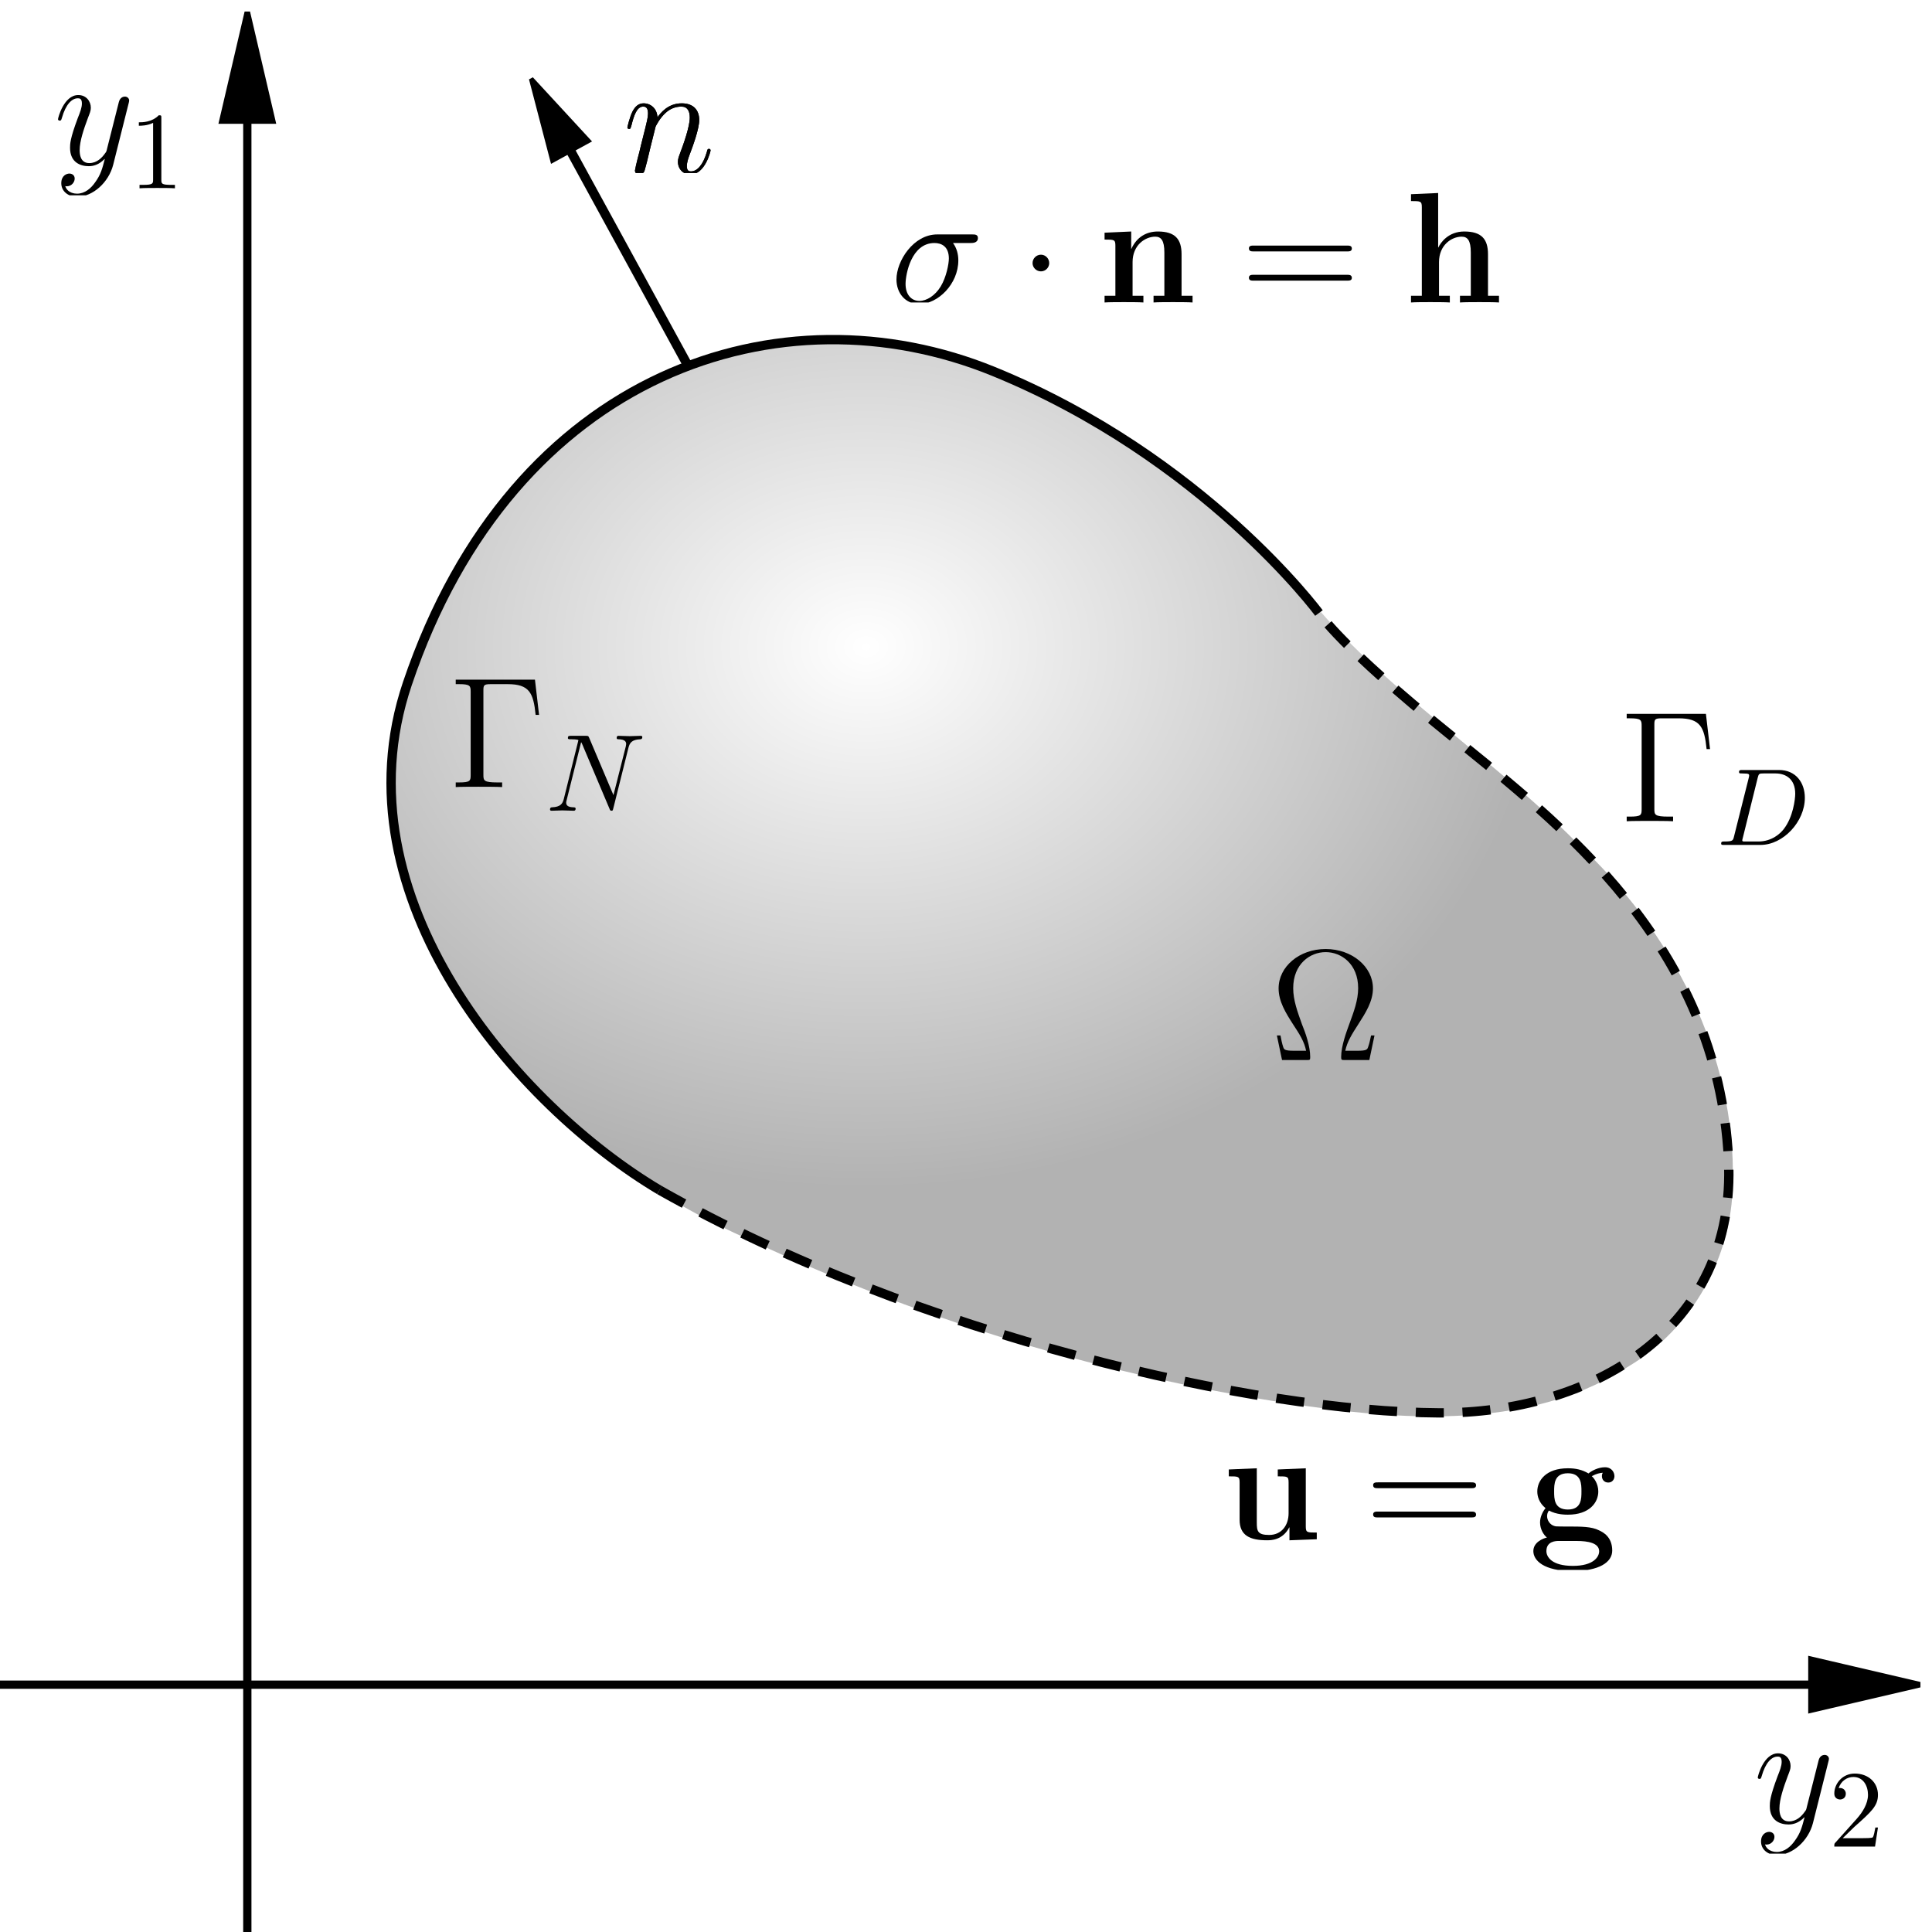 <?xml version="1.0" encoding="UTF-8" standalone="no"?>
<!-- Created with Inkscape (http://www.inkscape.org/) -->

<svg
   width="62.01mm"
   height="62.01mm"
   viewBox="0 0 62.01 62.01"
   version="1.1"
   id="svg8637"
   inkscape:version="1.2.1 (9c6d41e410, 2022-07-14)"
   sodipodi:docname="Dom.svg"
   xmlns:inkscape="http://www.inkscape.org/namespaces/inkscape"
   xmlns:sodipodi="http://sodipodi.sourceforge.net/DTD/sodipodi-0.dtd"
   xmlns:xlink="http://www.w3.org/1999/xlink"
   xmlns="http://www.w3.org/2000/svg"
   xmlns:svg="http://www.w3.org/2000/svg">
  <sodipodi:namedview
     id="namedview8639"
     pagecolor="#ffffff"
     bordercolor="#000000"
     borderopacity="0.25"
     inkscape:showpageshadow="2"
     inkscape:pageopacity="0.0"
     inkscape:pagecheckerboard="0"
     inkscape:deskcolor="#d1d1d1"
     inkscape:document-units="mm"
     showgrid="false"
     inkscape:lockguides="true"
     inkscape:zoom="2.8284271"
     inkscape:cx="129.75409"
     inkscape:cy="108.54089"
     inkscape:window-width="1920"
     inkscape:window-height="1017"
     inkscape:window-x="1912"
     inkscape:window-y="-8"
     inkscape:window-maximized="1"
     inkscape:current-layer="layer1" />
  <defs
     id="defs8634">
    <marker
       style="overflow:visible"
       id="marker68317"
       refX="0"
       refY="0"
       orient="auto-start-reverse"
       inkscape:stockid="TriangleStart"
       markerWidth="10"
       markerHeight="5"
       viewBox="0 0 5.324 6.155"
       inkscape:isstock="true"
       inkscape:collect="always"
       preserveAspectRatio="none">
      <path
         transform="scale(0.5)"
         style="fill:context-stroke;fill-rule:evenodd;stroke:context-stroke;stroke-width:1pt"
         d="M 5.77,0 -2.88,5 V -5 Z"
         id="path68315" />
    </marker>
    <marker
       style="overflow:visible"
       id="TriangleStart"
       refX="2"
       refY="0"
       orient="auto-start-reverse"
       inkscape:stockid="TriangleStart"
       markerWidth="15"
       markerHeight="7"
       viewBox="0 0 5.324 6.155"
       inkscape:isstock="true"
       inkscape:collect="always"
       preserveAspectRatio="none">
      <path
         transform="scale(0.5)"
         style="fill:context-stroke;fill-rule:evenodd;stroke:context-stroke;stroke-width:1pt"
         d="M 5.77,0 -2.88,5 V -5 Z"
         id="path135" />
    </marker>
    <linearGradient
       inkscape:collect="always"
       id="linearGradient67579">
      <stop
         style="stop-color:#000000;stop-opacity:0;"
         offset="0"
         id="stop67577" />
      <stop
         style="stop-color:#000000;stop-opacity:0.3;"
         offset="1"
         id="stop67575" />
    </linearGradient>
    <clipPath
       id="clipPath2360">
      <path
         clip-rule="nonzero"
         d="m 239,10 h 7 v 9.527 h -7 z m 0,0"
         id="path39457" />
    </clipPath>
    <clipPath
       id="clipPath3328">
      <path
         clip-rule="nonzero"
         d="m 239,10 h 7 v 9.527 h -7 z m 0,0"
         id="path56441" />
    </clipPath>
    <clipPath
       id="clipPath3114">
      <path
         clip-rule="nonzero"
         d="m 240,6 h 10 v 10.738 h -10 z m 0,0"
         id="path55864" />
    </clipPath>
    <clipPath
       id="clipPath1623">
      <path
         clip-rule="nonzero"
         d="m 245,12 h 9 v 6.891 h -9 z m 0,0"
         id="path22907" />
    </clipPath>
    <clipPath
       id="clipPath7500">
      <path
         clip-rule="nonzero"
         d="m 245,12 h 8 v 6.891 h -8 z m 0,0"
         id="path1328" />
    </clipPath>
    <clipPath
       id="clipPath997">
      <path
         clip-rule="nonzero"
         d="m 241,10 h 8 v 6.738 h -8 z m 0,0"
         id="path29527" />
    </clipPath>
    <clipPath
       id="clipPath7289">
      <path
         clip-rule="nonzero"
         d="m 217,10 h 9 v 6.738 h -9 z m 0,0"
         id="path65416" />
    </clipPath>
    <clipPath
       id="clipPath63042">
      <path
         clip-rule="nonzero"
         d="m 236,10 h 9 v 6.738 h -9 z m 0,0"
         id="path24547" />
    </clipPath>
    <clipPath
       id="clipPath61677">
      <path
         clip-rule="nonzero"
         d="m 264,6 h 9 v 10.738 h -9 z m 0,0"
         id="path38497" />
    </clipPath>
    <clipPath
       id="clipPath3415">
      <path
         clip-rule="nonzero"
         d="m 255,10 h 8 v 9.527 h -8 z m 0,0"
         id="path33560" />
    </clipPath>
    <radialGradient
       inkscape:collect="always"
       xlink:href="#linearGradient67579"
       id="radialGradient67607"
       cx="104.897"
       cy="68.69"
       fx="104.897"
       fy="68.69"
       r="81.301"
       gradientTransform="matrix(1,0,0,0.802,0,20.442)"
       gradientUnits="userSpaceOnUse" />
  </defs>
  <g
     inkscape:label="Camada 1"
     inkscape:groupmode="layer"
     id="layer1"
     transform="translate(-212.787,-189.332)">
    <path
       style="fill:url(#radialGradient67607);fill-opacity:1;stroke:none;stroke-width:0.401;stroke-dasharray:none;stroke-dashoffset:0;stroke-opacity:1"
       d="m 100.183,38.295 c -16.382,-0.128 -31.997,9.12 -41.2,22.432 -5.057,7.513 -9.339,15.808 -11.107,24.753 -1.865,10.201 0.821,20.718 5.954,29.581 8.183,14.389 21.515,25.401 36.535,32.104 22.273,10.439 46.175,17.516 70.575,20.688 12.21,1.55 25.639,1.751 36.36,-5.201 7.641,-4.574 12.457,-13.168 12.568,-22.049 0.45,-15.748 -7.483,-30.759 -18.84,-41.295 C 180.112,88.278 166.457,80.06 156.958,67.658 147.219,56.911 135.039,48.388 121.77,42.574 114.952,39.644 107.634,37.955 100.183,38.295 Z m -42.493,42.138 c 0.017,3.79 -0.034,7.593 0.026,11.374 -0.353,-2.488 -0.042,-5.762 -0.147,-8.545 0.103,-0.769 -0.19,-2.528 0.122,-2.828 z m 13.007,7.134 c 0.04,0.359 -0.293,-0.512 0,0 z m 85.549,27.702 c -0.332,1.107 -0.271,2.29 -0.067,3.415 -0.454,-1.064 -0.497,-2.586 0.067,-3.415 z m 8.907,0.407 c 0.509,0.933 0.287,2.062 -0.084,2.99 0.22,-0.945 0.266,-2.22 0.084,-2.99 z"
       id="path67288"
       transform="matrix(0.265,0,0,0.265,212.787,190.077)" />
    <path
       style="fill:none;stroke:#000000;stroke-width:0.3;stroke-dasharray:none;stroke-dashoffset:0.8;stroke-opacity:1"
       d="m 233.954,227.529 c -4.509,-2.682 -10.414,-9.377 -8.092,-16.255 3.414,-10.111 12.055,-12.777 18.806,-10.024 6.752,2.753 10.452,7.758 10.452,7.758"
       id="path10968"
       sodipodi:nodetypes="cszc" />
    <path
       style="fill:none;stroke:#000000;stroke-width:0.3;stroke-dasharray:0.9,0.6;stroke-dashoffset:0;stroke-opacity:1"
       d="m 233.954,227.529 c 8.306,4.696 19.157,7.123 25.027,7.151 4.809,0.023 9.564,-2.619 9.284,-8.148 -0.35,-6.904 -5.418,-10.777 -8.979,-13.651 -3.469,-2.799 -4.165,-3.874 -4.165,-3.874"
       id="path10970"
       sodipodi:nodetypes="csssc" />
    <g
       inkscape:label=""
       transform="translate(214.596,192.38)"
       id="g14347">
      <g
         clip-path="url(#clipPath2360)"
         id="g21"
         transform="matrix(0.353,0,0,0.353,-84.434,-3.672)">
        <g
           fill="#000000"
           fill-opacity="1"
           id="g19">
          <g
             id="use17"
             transform="translate(238.949,16.737)">
            <path
               d="m 3.766,1.609 c -0.375,0.547 -0.938,1.031 -1.641,1.031 -0.172,0 -0.859,-0.031 -1.078,-0.688 C 1.094,1.969 1.156,1.969 1.188,1.969 c 0.438,0 0.719,-0.375 0.719,-0.703 C 1.906,0.938 1.641,0.812 1.422,0.812 1.188,0.812 0.688,0.984 0.688,1.688 c 0,0.734 0.625,1.234 1.438,1.234 1.438,0 2.875,-1.312 3.281,-2.906 l 1.406,-5.594 c 0.016,-0.078 0.047,-0.156 0.047,-0.25 0,-0.203 -0.172,-0.359 -0.391,-0.359 -0.125,0 -0.438,0.062 -0.547,0.5 l -1.062,4.203 c -0.062,0.266 -0.062,0.297 -0.188,0.453 -0.281,0.406 -0.75,0.891 -1.438,0.891 -0.812,0 -0.875,-0.797 -0.875,-1.172 0,-0.828 0.375,-1.922 0.766,-2.969 0.156,-0.406 0.25,-0.609 0.25,-0.891 0,-0.609 -0.438,-1.156 -1.141,-1.156 -1.312,0 -1.844,2.078 -1.844,2.203 0,0.047 0.047,0.125 0.156,0.125 C 0.672,-4 0.688,-4.062 0.75,-4.266 1.094,-5.469 1.641,-6.031 2.188,-6.031 c 0.141,0 0.375,0 0.375,0.469 0,0.375 -0.156,0.781 -0.375,1.328 -0.703,1.875 -0.703,2.359 -0.703,2.703 0,1.359 0.984,1.672 1.703,1.672 0.406,0 0.922,-0.125 1.438,-0.656 L 4.641,-0.5 c -0.219,0.844 -0.359,1.406 -0.875,2.109 z m 0,0"
               id="path31" />
          </g>
        </g>
      </g>
      <g
         fill="#000000"
         fill-opacity="1"
         id="g25"
         transform="matrix(0.353,0,0,0.353,-84.434,-3.672)">
        <g
           id="g14344"
           transform="translate(245.798,18.889)">
          <path
             d="m 2.938,-6.375 c 0,-0.25 0,-0.266 -0.234,-0.266 C 2.078,-6 1.203,-6 0.891,-6 v 0.312 c 0.203,0 0.781,0 1.297,-0.266 v 5.172 c 0,0.359 -0.031,0.469 -0.922,0.469 h -0.312 V 0 c 0.344,-0.031 1.203,-0.031 1.609,-0.031 0.391,0 1.266,0 1.609,0.031 v -0.312 h -0.312 c -0.906,0 -0.922,-0.109 -0.922,-0.469 z m 0,0"
             id="path35" />
        </g>
      </g>
    </g>
    <g
       inkscape:label=""
       transform="translate(269.152,245.605)"
       id="g16580">
      <g
         clip-path="url(#clipPath3328)"
         id="g16572"
         transform="matrix(0.353,0,0,0.353,-84.434,-3.672)">
        <g
           fill="#000000"
           fill-opacity="1"
           id="g16570">
          <g
             id="g16568"
             transform="translate(238.949,16.737)">
            <path
               d="m 3.766,1.609 c -0.375,0.547 -0.938,1.031 -1.641,1.031 -0.172,0 -0.859,-0.031 -1.078,-0.688 C 1.094,1.969 1.156,1.969 1.188,1.969 c 0.438,0 0.719,-0.375 0.719,-0.703 C 1.906,0.938 1.641,0.812 1.422,0.812 1.188,0.812 0.688,0.984 0.688,1.688 c 0,0.734 0.625,1.234 1.438,1.234 1.438,0 2.875,-1.312 3.281,-2.906 l 1.406,-5.594 c 0.016,-0.078 0.047,-0.156 0.047,-0.25 0,-0.203 -0.172,-0.359 -0.391,-0.359 -0.125,0 -0.438,0.062 -0.547,0.5 l -1.062,4.203 c -0.062,0.266 -0.062,0.297 -0.188,0.453 -0.281,0.406 -0.75,0.891 -1.438,0.891 -0.812,0 -0.875,-0.797 -0.875,-1.172 0,-0.828 0.375,-1.922 0.766,-2.969 0.156,-0.406 0.25,-0.609 0.25,-0.891 0,-0.609 -0.438,-1.156 -1.141,-1.156 -1.312,0 -1.844,2.078 -1.844,2.203 0,0.047 0.047,0.125 0.156,0.125 C 0.672,-4 0.688,-4.062 0.75,-4.266 1.094,-5.469 1.641,-6.031 2.188,-6.031 c 0.141,0 0.375,0 0.375,0.469 0,0.375 -0.156,0.781 -0.375,1.328 -0.703,1.875 -0.703,2.359 -0.703,2.703 0,1.359 0.984,1.672 1.703,1.672 0.406,0 0.922,-0.125 1.438,-0.656 L 4.641,-0.5 c -0.219,0.844 -0.359,1.406 -0.875,2.109 z m 0,0"
               id="path16566" />
          </g>
        </g>
      </g>
      <g
         fill="#000000"
         fill-opacity="1"
         id="g16578"
         transform="matrix(0.353,0,0,0.353,-84.434,-3.672)">
        <g
           id="g16576"
           transform="translate(245.798,18.889)">
          <path
             d="m 1.266,-0.766 1.062,-1.031 c 1.547,-1.375 2.141,-1.906 2.141,-2.906 0,-1.141 -0.891,-1.938 -2.109,-1.938 -1.125,0 -1.859,0.922 -1.859,1.812 0,0.547 0.5,0.547 0.531,0.547 0.172,0 0.516,-0.109 0.516,-0.531 0,-0.25 -0.188,-0.516 -0.531,-0.516 -0.078,0 -0.094,0 -0.125,0.016 0.219,-0.656 0.766,-1.016 1.344,-1.016 0.906,0 1.328,0.812 1.328,1.625 C 3.562,-3.906 3.078,-3.125 2.516,-2.5 l -1.906,2.125 C 0.5,-0.266 0.5,-0.234 0.5,0 H 4.203 L 4.469,-1.734 H 4.234 C 4.172,-1.438 4.109,-1 4,-0.844 3.938,-0.766 3.281,-0.766 3.062,-0.766 Z m 0,0"
             id="path16574" />
        </g>
      </g>
    </g>
    <g
       inkscape:label=""
       transform="translate(253.717,219.791)"
       id="g18826">
      <g
         clip-path="url(#clipPath3114)"
         id="g18824"
         transform="matrix(0.353,0,0,0.353,-84.902,-2.344)">
        <g
           fill="#000000"
           fill-opacity="1"
           id="g18822">
          <g
             id="g18820"
             transform="translate(240.041,16.737)">
            <path
               d="M 9.5,-2.234 H 9.188 c -0.078,0.375 -0.156,0.75 -0.266,1.047 C 8.844,-0.969 8.812,-0.844 7.969,-0.844 h -1.125 c 0.172,-0.812 0.594,-1.5 1.172,-2.391 0.672,-1.047 1.344,-2.094 1.344,-3.281 0,-1.969 -1.906,-3.578 -4.297,-3.578 -2.406,0 -4.281,1.609 -4.281,3.578 0,1.188 0.641,2.219 1.312,3.266 0.609,0.922 1.031,1.594 1.188,2.406 h -1.125 c -0.844,0 -0.875,-0.125 -0.953,-0.328 -0.109,-0.312 -0.188,-0.719 -0.25,-1.062 H 0.625 L 1.094,0 H 3.312 C 3.625,0 3.656,0 3.656,-0.266 3.656,-1.281 3.203,-2.531 2.906,-3.25 2.5,-4.391 2.109,-5.438 2.109,-6.531 c 0,-2.203 1.531,-3.281 2.953,-3.281 1.422,0 2.953,1.078 2.953,3.281 0,1.094 -0.406,2.172 -0.797,3.234 -0.25,0.688 -0.75,2 -0.75,3.031 C 6.469,0 6.516,0 6.828,0 H 9.031 Z m 0,0"
               id="path18818" />
          </g>
        </g>
      </g>
    </g>
    <g
       inkscape:label=""
       transform="translate(227.362,211.145)"
       id="g21089">
      <g
         fill="#000000"
         fill-opacity="1"
         id="g21079"
         transform="matrix(0.353,0,0,0.353,-83.441,-2.459)">
        <g
           id="g21077"
           transform="translate(235.931,16.737)">
          <path
             d="M 7.797,-9.766 H 0.594 v 0.406 H 0.875 c 1.031,0 1.078,0.156 1.078,0.688 v 7.578 c 0,0.531 -0.047,0.672 -1.078,0.672 H 0.594 V 0 c 0.344,-0.031 1.609,-0.031 2.047,-0.031 0.5,0 1.766,0 2.172,0.031 V -0.422 H 4.391 c -1.25,0 -1.281,-0.172 -1.281,-0.688 V -8.781 c 0,-0.469 0.031,-0.578 0.656,-0.578 H 5.312 c 1.969,0 2.344,0.781 2.547,2.797 h 0.312 z m 0,0"
             id="path21075" />
        </g>
      </g>
      <g
         clip-path="url(#clipPath1623)"
         id="g21087"
         transform="matrix(0.353,0,0,0.353,-83.441,-2.459)">
        <g
           fill="#000000"
           fill-opacity="1"
           id="g21085">
          <g
             id="g21083"
             transform="translate(244.708,18.889)">
            <path
               d="M 7.531,-5.766 C 7.641,-6.156 7.812,-6.469 8.609,-6.5 c 0.047,0 0.172,-0.016 0.172,-0.203 0,0 0,-0.109 -0.125,-0.109 -0.328,0 -0.688,0.031 -1.016,0.031 -0.328,0 -0.688,-0.031 -1.016,-0.031 -0.062,0 -0.172,0 -0.172,0.203 C 6.453,-6.5 6.547,-6.5 6.625,-6.5 c 0.578,0.016 0.688,0.219 0.688,0.438 0,0.031 -0.031,0.188 -0.031,0.203 l -1.125,4.438 L 3.953,-6.625 C 3.875,-6.797 3.875,-6.812 3.641,-6.812 h -1.344 c -0.188,0 -0.281,0 -0.281,0.203 0,0.109 0.094,0.109 0.281,0.109 0.047,0 0.672,0 0.672,0.094 L 1.641,-1.062 c -0.109,0.406 -0.281,0.719 -1.078,0.75 -0.062,0 -0.172,0.016 -0.172,0.203 0,0.062 0.047,0.109 0.125,0.109 0.328,0 0.672,-0.031 1,-0.031 C 1.859,-0.031 2.219,0 2.547,0 2.594,0 2.719,0 2.719,-0.203 2.719,-0.297 2.625,-0.312 2.516,-0.312 1.938,-0.328 1.859,-0.547 1.859,-0.75 c 0,-0.062 0.016,-0.125 0.047,-0.234 l 1.312,-5.25 C 3.266,-6.188 3.266,-6.156 3.312,-6.062 l 2.484,5.875 C 5.859,-0.016 5.891,0 5.984,0 6.094,0 6.094,-0.031 6.141,-0.203 Z m 0,0"
               id="path21081" />
          </g>
        </g>
      </g>
    </g>
    <g
       inkscape:label=""
       transform="translate(264.945,212.242)"
       id="g23375">
      <g
         fill="#000000"
         fill-opacity="1"
         id="g23365"
         transform="matrix(0.353,0,0,0.353,-83.54,-2.459)">
        <g
           id="g23363"
           transform="translate(236.213,16.737)">
          <path
             d="M 7.797,-9.766 H 0.594 v 0.406 H 0.875 c 1.031,0 1.078,0.156 1.078,0.688 v 7.578 c 0,0.531 -0.047,0.672 -1.078,0.672 H 0.594 V 0 c 0.344,-0.031 1.609,-0.031 2.047,-0.031 0.5,0 1.766,0 2.172,0.031 V -0.422 H 4.391 c -1.25,0 -1.281,-0.172 -1.281,-0.688 V -8.781 c 0,-0.469 0.031,-0.578 0.656,-0.578 H 5.312 c 1.969,0 2.344,0.781 2.547,2.797 h 0.312 z m 0,0"
             id="path23361" />
        </g>
      </g>
      <g
         clip-path="url(#clipPath7500)"
         id="g23373"
         transform="matrix(0.353,0,0,0.353,-83.54,-2.459)">
        <g
           fill="#000000"
           fill-opacity="1"
           id="g23371">
          <g
             id="g23369"
             transform="translate(244.99,18.889)">
            <path
               d="m 1.578,-0.781 c -0.094,0.391 -0.109,0.469 -0.906,0.469 -0.156,0 -0.266,0 -0.266,0.188 C 0.406,0 0.484,0 0.672,0 h 3.312 c 2.062,0 4.031,-2.109 4.031,-4.281 0,-1.406 -0.844,-2.531 -2.344,-2.531 h -3.344 c -0.188,0 -0.297,0 -0.297,0.188 0,0.125 0.078,0.125 0.281,0.125 0.125,0 0.312,0.016 0.422,0.016 0.172,0.031 0.219,0.047 0.219,0.172 0,0.031 0,0.062 -0.031,0.188 z M 3.734,-6.125 C 3.828,-6.469 3.844,-6.5 4.281,-6.5 h 1.062 c 0.969,0 1.797,0.531 1.797,1.844 0,0.484 -0.188,2.125 -1.047,3.219 -0.281,0.375 -1.062,1.125 -2.297,1.125 h -1.125 c -0.141,0 -0.156,0 -0.219,0 -0.094,-0.016 -0.125,-0.031 -0.125,-0.109 0,-0.031 0,-0.047 0.047,-0.219 z m 0,0"
               id="path23367" />
          </g>
        </g>
      </g>
    </g>
    <g
       inkscape:label=""
       transform="translate(232.87,192.646)"
       id="g25675">
      <g
         clip-path="url(#clipPath997)"
         id="g25673"
         transform="matrix(0.353,0,0,0.353,-85.129,-3.672)">
        <g
           fill="#000000"
           fill-opacity="1"
           id="g25671">
          <g
             id="g25669"
             transform="translate(240.921,16.737)">
            <path
               d="M 2.953,-4.203 C 2.984,-4.281 3.344,-5 3.875,-5.469 c 0.375,-0.344 0.859,-0.562 1.422,-0.562 0.562,0 0.766,0.422 0.766,1 0,0.812 -0.578,2.453 -0.875,3.219 -0.125,0.344 -0.203,0.531 -0.203,0.797 0,0.641 0.453,1.156 1.141,1.156 1.328,0 1.828,-2.109 1.828,-2.188 C 7.953,-2.125 7.906,-2.188 7.812,-2.188 c -0.125,0 -0.141,0.047 -0.203,0.297 -0.344,1.172 -0.875,1.75 -1.438,1.75 -0.141,0 -0.375,-0.016 -0.375,-0.469 0,-0.359 0.156,-0.797 0.234,-1 C 6.328,-2.391 6.922,-4 6.922,-4.812 c 0,-0.875 -0.5,-1.516 -1.594,-1.516 -1.266,0 -1.938,0.906 -2.203,1.266 C 3.078,-5.875 2.5,-6.328 1.859,-6.328 c -0.453,0 -0.766,0.281 -1.016,0.766 -0.25,0.516 -0.453,1.375 -0.453,1.438 0,0.047 0.047,0.125 0.156,0.125 0.109,0 0.125,-0.016 0.219,-0.344 0.219,-0.875 0.484,-1.688 1.062,-1.688 0.328,0 0.438,0.219 0.438,0.656 0,0.312 -0.141,0.875 -0.25,1.312 L 1.625,-2.516 c -0.062,0.281 -0.219,0.922 -0.297,1.188 -0.094,0.359 -0.25,1.047 -0.25,1.109 0,0.203 0.156,0.359 0.375,0.359 0.172,0 0.375,-0.078 0.484,-0.297 0.031,-0.078 0.156,-0.578 0.234,-0.859 l 0.312,-1.297 z m 0,0"
               id="path25667" />
          </g>
        </g>
      </g>
    </g>
    <path
       style="fill:none;stroke:#000000;stroke-width:0.3;stroke-dasharray:none;stroke-dashoffset:0;stroke-opacity:1;marker-end:url(#marker68317)"
       d="m 234.821,200.984 -4.169,-7.629"
       id="path26147" />
    <g
       inkscape:label=""
       transform="translate(241.512,195.525)"
       id="g4850">
      <g
         clip-path="url(#clipPath7289)"
         id="g4828"
         transform="matrix(0.353,0,0,0.353,-76.841,-2.393)">
        <g
           fill="#000000"
           fill-opacity="1"
           id="g36">
          <g
             id="g4825"
             transform="translate(217.269,16.737)">
            <path
               d="m 7.281,-5.406 c 0.188,0 0.672,0 0.672,-0.453 0,-0.328 -0.281,-0.328 -0.531,-0.328 H 4.25 c -2.156,0 -3.703,2.406 -3.703,4.094 0,1.219 0.781,2.234 2.078,2.234 1.688,0 3.547,-1.812 3.547,-3.969 0,-0.562 -0.141,-1.109 -0.484,-1.578 z m -4.641,5.266 c -0.734,0 -1.266,-0.562 -1.266,-1.547 0,-0.859 0.516,-3.719 2.625,-3.719 0.625,0 1.312,0.297 1.312,1.406 0,0.5 -0.234,1.703 -0.734,2.531 -0.516,0.859 -1.297,1.328 -1.938,1.328 z m 0,0"
               id="path64" />
          </g>
        </g>
      </g>
      <g
         fill="#000000"
         fill-opacity="1"
         id="g4833"
         transform="matrix(0.353,0,0,0.353,-76.841,-2.393)">
        <g
           id="g4831"
           transform="translate(228.956,16.737)">
          <path
             d="M 2.75,-3.578 C 2.75,-4 2.406,-4.344 2,-4.344 c -0.422,0 -0.766,0.344 -0.766,0.766 0,0.406 0.344,0.75 0.766,0.75 0.406,0 0.75,-0.344 0.75,-0.75 z m 0,0"
             id="path68" />
        </g>
      </g>
      <g
         clip-path="url(#clipPath63042)"
         id="g48"
         transform="matrix(0.353,0,0,0.353,-76.841,-2.393)">
        <g
           fill="#000000"
           fill-opacity="1"
           id="g4838">
          <g
             id="g4836"
             transform="translate(236.129,16.737)">
            <path
               d="m 7.609,-4.391 c 0,-1.359 -0.578,-2.062 -2.156,-2.062 -1.031,0 -1.922,0.5 -2.406,1.578 H 3.031 V -6.453 L 0.609,-6.344 v 0.625 c 0.875,0 0.984,0 0.984,0.562 v 4.547 H 0.609 V 0 c 0.328,-0.031 1.359,-0.031 1.75,-0.031 0.406,0 1.453,0 1.781,0.031 V -0.609 H 3.156 v -3.062 c 0,-1.547 1.141,-2.312 2.062,-2.312 0.531,0 0.828,0.344 0.828,1.438 v 3.938 H 5.062 V 0 c 0.328,-0.031 1.359,-0.031 1.766,-0.031 0.406,0 1.453,0 1.781,0.031 v -0.609 h -1 z m 0,0"
               id="path72" />
          </g>
        </g>
      </g>
      <g
         fill="#000000"
         fill-opacity="1"
         id="g52"
         transform="matrix(0.353,0,0,0.353,-76.841,-2.393)">
        <g
           id="use50"
           transform="translate(249.081,16.737)">
          <path
             d="m 9.688,-4.641 c 0.203,0 0.453,0 0.453,-0.266 0,-0.266 -0.25,-0.266 -0.453,-0.266 H 1.234 c -0.203,0 -0.453,0 -0.453,0.25 0,0.281 0.234,0.281 0.453,0.281 z m 0,2.656 c 0.203,0 0.453,0 0.453,-0.25 0,-0.281 -0.25,-0.281 -0.453,-0.281 H 1.234 c -0.203,0 -0.453,0 -0.453,0.266 0,0.266 0.234,0.266 0.453,0.266 z m 0,0"
             id="path76" />
        </g>
      </g>
      <g
         clip-path="url(#clipPath61677)"
         id="g58"
         transform="matrix(0.353,0,0,0.353,-76.841,-2.393)">
        <g
           fill="#000000"
           fill-opacity="1"
           id="g4847">
          <g
             id="g4845"
             transform="translate(263.991,16.737)">
            <path
               d="m 7.609,-4.391 c 0,-1.359 -0.578,-2.062 -2.156,-2.062 C 4,-6.453 3.297,-5.438 3.094,-5 H 3.078 v -4.953 l -2.469,0.109 v 0.625 c 0.875,0 0.984,0 0.984,0.562 v 8.047 H 0.609 V 0 c 0.328,-0.031 1.359,-0.031 1.75,-0.031 0.406,0 1.453,0 1.781,0.031 V -0.609 H 3.156 v -3.062 c 0,-1.547 1.141,-2.312 2.062,-2.312 0.531,0 0.828,0.344 0.828,1.438 v 3.938 H 5.062 V 0 c 0.328,-0.031 1.359,-0.031 1.766,-0.031 0.406,0 1.453,0 1.781,0.031 v -0.609 h -1 z m 0,0"
               id="path80" />
          </g>
        </g>
      </g>
    </g>
    <g
       inkscape:label=""
       transform="translate(252.176,236.423)"
       id="g7294">
      <g
         fill="#000000"
         fill-opacity="1"
         id="g7280"
         transform="matrix(0.353,0,0,0.353,-80.308,-3.595)">
        <g
           id="g7278"
           transform="translate(227.036,16.737)">
          <path
             d="m 5.062,-6.344 v 0.625 c 0.891,0 0.984,0 0.984,0.562 v 2.797 c 0,1.094 -0.641,1.969 -1.766,1.969 -1.062,0 -1.125,-0.359 -1.125,-1.141 V -6.453 L 0.609,-6.344 v 0.625 c 0.875,0 0.984,0 0.984,0.562 v 3.391 c 0,1.438 0.953,1.859 2.5,1.859 0.344,0 1.406,0 2.016,-1.172 H 6.125 V 0.094 L 8.609,0 v -0.609 c -0.891,0 -1,0 -1,-0.562 v -5.281 z m 0,0"
             id="path38" />
        </g>
      </g>
      <g
         fill="#000000"
         fill-opacity="1"
         id="g7285"
         transform="matrix(0.353,0,0,0.353,-80.308,-3.595)">
        <g
           id="g7283"
           transform="translate(239.987,16.737)">
          <path
             d="m 9.688,-4.641 c 0.203,0 0.453,0 0.453,-0.266 0,-0.266 -0.25,-0.266 -0.453,-0.266 H 1.234 c -0.203,0 -0.453,0 -0.453,0.25 0,0.281 0.234,0.281 0.453,0.281 z m 0,2.656 c 0.203,0 0.453,0 0.453,-0.25 0,-0.281 -0.25,-0.281 -0.453,-0.281 H 1.234 c -0.203,0 -0.453,0 -0.453,0.266 0,0.266 0.234,0.266 0.453,0.266 z m 0,0"
             id="path42" />
        </g>
      </g>
      <g
         clip-path="url(#clipPath3415)"
         id="g7292"
         transform="matrix(0.353,0,0,0.353,-80.308,-3.595)">
        <g
           fill="#000000"
           fill-opacity="1"
           id="g7290">
          <g
             id="g7288"
             transform="translate(254.898,16.737)">
            <path
               d="m 1.859,-2.609 c 0.688,0.375 1.5,0.375 1.719,0.375 1.969,0 2.766,-1.109 2.766,-2.109 0,-0.734 -0.422,-1.25 -0.594,-1.391 0.422,-0.234 0.766,-0.297 1,-0.312 -0.031,0.062 -0.078,0.125 -0.078,0.312 0,0.297 0.203,0.578 0.578,0.578 0.359,0 0.562,-0.281 0.562,-0.578 0,-0.344 -0.25,-0.812 -0.859,-0.812 -0.609,0 -1.203,0.312 -1.5,0.562 -0.594,-0.344 -1.156,-0.469 -1.875,-0.469 -1.984,0 -2.781,1.109 -2.781,2.109 0,0.438 0.156,1.031 0.75,1.516 -0.234,0.281 -0.5,0.781 -0.5,1.297 0,0.609 0.328,1.141 0.625,1.375 C 1.328,-0.078 0.438,0.266 0.438,1.078 c 0,0.844 0.938,1.812 3.578,1.812 2.375,0 3.594,-0.781 3.594,-1.859 0,-1.266 -0.844,-1.672 -1.203,-1.844 -0.688,-0.344 -1.594,-0.344 -2.859,-0.344 -0.359,0 -1,0 -1.062,-0.016 C 1.859,-1.281 1.688,-1.828 1.688,-2.094 c 0,-0.109 0.016,-0.328 0.172,-0.516 z m 1.719,-0.094 c -1.25,0 -1.25,-0.984 -1.25,-1.641 0,-0.656 0,-1.656 1.25,-1.656 1.234,0 1.234,1 1.234,1.656 0,0.656 0,1.641 -1.234,1.641 z M 4.375,0.156 c 1.047,0 2.047,0.188 2.047,0.938 0,0.5 -0.5,1.328 -2.391,1.328 C 2.141,2.422 1.625,1.625 1.625,1.078 1.625,0.156 2.531,0.156 2.734,0.156 Z m 0,0"
               id="path46" />
          </g>
        </g>
      </g>
    </g>
    <path
       style="fill:none;stroke:#000000;stroke-width:0.265;stroke-dasharray:none;stroke-dashoffset:0.212;stroke-opacity:1;marker-end:url(#TriangleStart)"
       d="M 220.725,251.342 V 190.488"
       id="path9189" />
    <path
       style="fill:none;stroke:#000000;stroke-width:0.265;stroke-dasharray:none;stroke-dashoffset:0.8;stroke-opacity:1;marker-end:url(#TriangleStart)"
       d="m 212.787,243.404 h 60.854"
       id="path9191" />
    <g
       inkscape:label=""
       transform="translate(232.87,192.646)"
       id="g9279">
      <g
         clip-path="url(#clipPath997)"
         id="g9277"
         transform="matrix(0.353,0,0,0.353,-85.129,-3.672)">
        <g
           fill="#000000"
           fill-opacity="1"
           id="g9275">
          <g
             id="g9273"
             transform="translate(240.921,16.737)">
            <path
               d="M 2.953,-4.203 C 2.984,-4.281 3.344,-5 3.875,-5.469 c 0.375,-0.344 0.859,-0.562 1.422,-0.562 0.562,0 0.766,0.422 0.766,1 0,0.812 -0.578,2.453 -0.875,3.219 -0.125,0.344 -0.203,0.531 -0.203,0.797 0,0.641 0.453,1.156 1.141,1.156 1.328,0 1.828,-2.109 1.828,-2.188 C 7.953,-2.125 7.906,-2.188 7.812,-2.188 c -0.125,0 -0.141,0.047 -0.203,0.297 -0.344,1.172 -0.875,1.75 -1.438,1.75 -0.141,0 -0.375,-0.016 -0.375,-0.469 0,-0.359 0.156,-0.797 0.234,-1 C 6.328,-2.391 6.922,-4 6.922,-4.812 c 0,-0.875 -0.5,-1.516 -1.594,-1.516 -1.266,0 -1.938,0.906 -2.203,1.266 C 3.078,-5.875 2.5,-6.328 1.859,-6.328 c -0.453,0 -0.766,0.281 -1.016,0.766 -0.25,0.516 -0.453,1.375 -0.453,1.438 0,0.047 0.047,0.125 0.156,0.125 0.109,0 0.125,-0.016 0.219,-0.344 0.219,-0.875 0.484,-1.688 1.062,-1.688 0.328,0 0.438,0.219 0.438,0.656 0,0.312 -0.141,0.875 -0.25,1.312 L 1.625,-2.516 c -0.062,0.281 -0.219,0.922 -0.297,1.188 -0.094,0.359 -0.25,1.047 -0.25,1.109 0,0.203 0.156,0.359 0.375,0.359 0.172,0 0.375,-0.078 0.484,-0.297 0.031,-0.078 0.156,-0.578 0.234,-0.859 l 0.312,-1.297 z m 0,0"
               id="path9271" />
          </g>
        </g>
      </g>
    </g>
  </g>
</svg>

